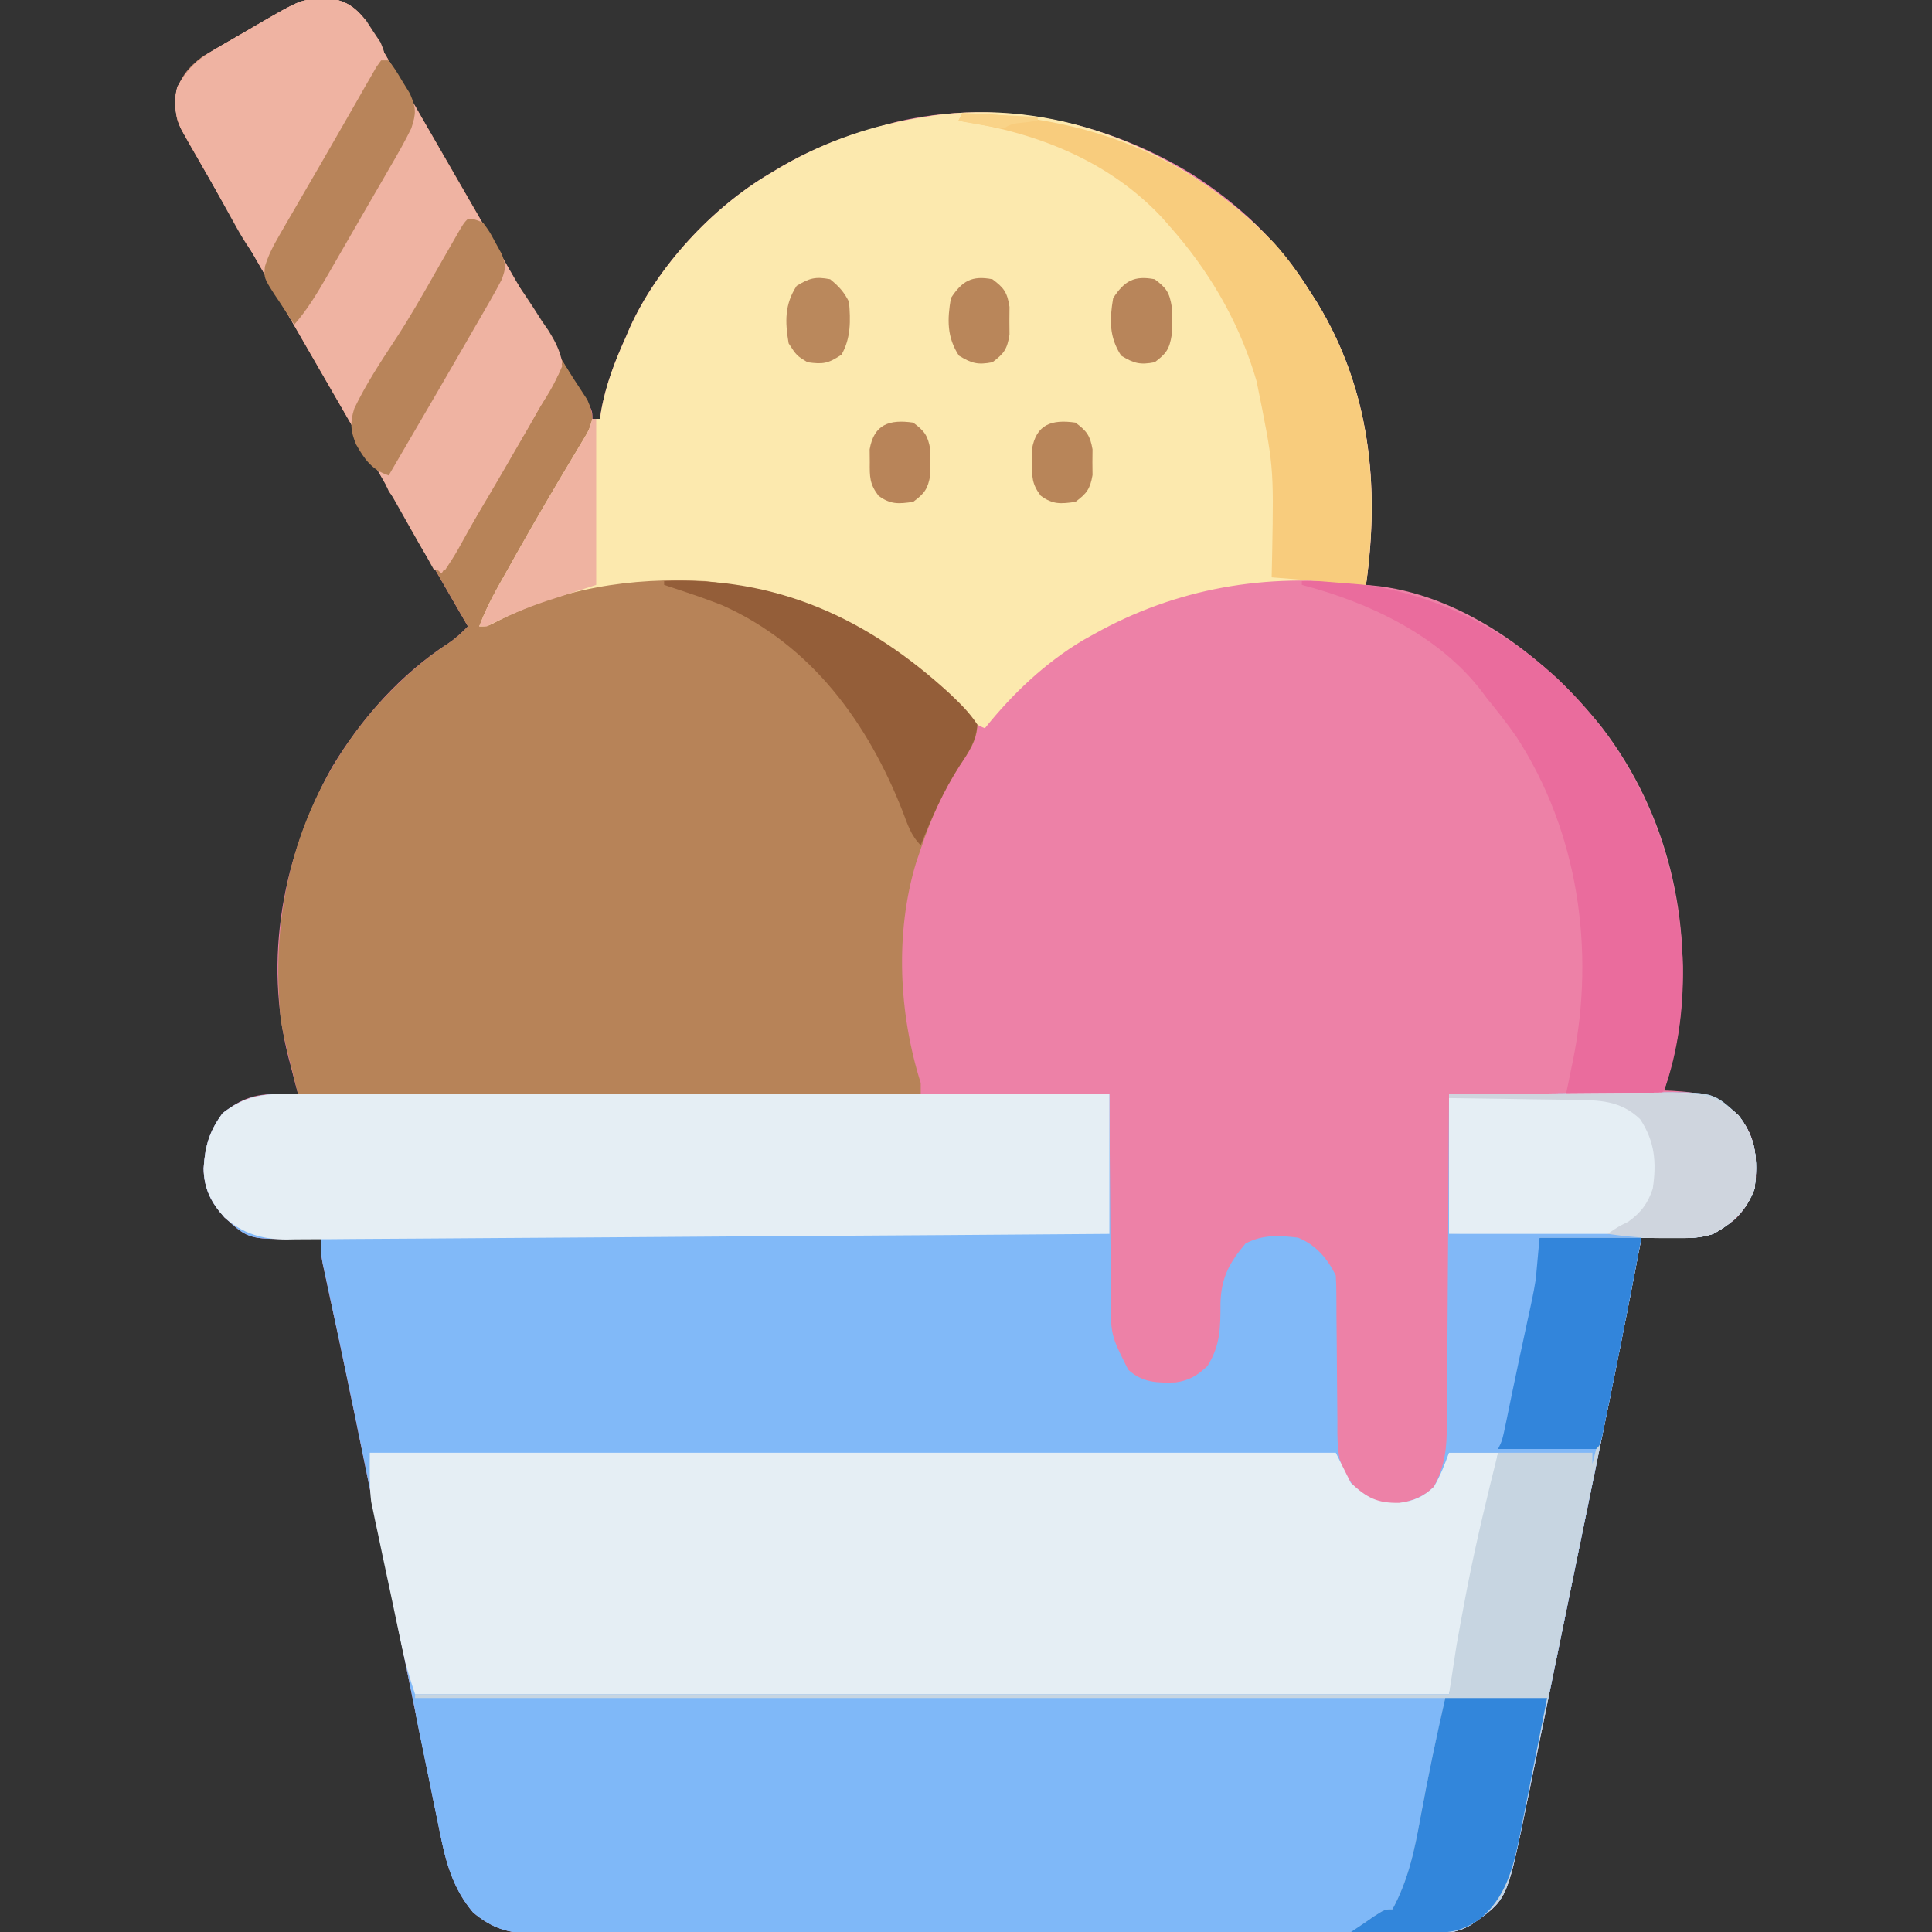 <?xml version="1.0" encoding="UTF-8"?>
<svg version="1.1" xmlns="http://www.w3.org/2000/svg" width="512" height="512">
<rect width="100%" height="100%" fill="#333333" stroke="none"/>
<path d="M0 0 C0.75 -0.026 1.5 -0.052 2.273 -0.078 C6.351 0.491 8.845 2.237 11.336 5.473 C12.16 6.878 12.16 6.878 13 8.312 C13.488 9.136 13.488 9.136 13.986 9.976 C15.214 12.059 16.419 14.154 17.625 16.25 C18.733 18.159 19.841 20.068 20.949 21.977 C23.855 26.992 26.747 32.015 29.633 37.042 C33.121 43.116 36.623 49.183 40.125 55.25 C43.95 61.876 47.772 68.504 51.586 75.137 C52.89 77.404 54.195 79.671 55.5 81.938 C56.123 83.021 56.747 84.104 57.389 85.221 C61.235 91.889 65.13 98.524 69.189 105.065 C71.625 109.039 71.625 109.039 71.625 111.25 C72.285 111.25 72.945 111.25 73.625 111.25 C73.755 110.376 73.755 110.376 73.887 109.484 C75.128 102.243 77.597 95.921 80.625 89.25 C80.91 88.575 81.195 87.899 81.488 87.203 C88.849 70.877 103.298 55.316 118.625 46.25 C119.743 45.585 120.86 44.92 122.012 44.234 C130.856 39.163 139.788 35.855 149.625 33.25 C150.482 33.015 151.339 32.781 152.223 32.539 C178.954 26.212 207.376 32.196 230.489 46.395 C243.005 54.417 253.786 64.551 261.625 77.25 C262.281 78.274 262.937 79.297 263.613 80.352 C277.671 103.384 280.345 128.967 276.625 155.25 C278.373 155.42 278.373 155.42 280.156 155.594 C303.512 158.549 325.03 175.228 339.234 193.125 C356.589 215.81 363.236 244.145 359.603 272.361 C358.759 278.131 357.421 283.706 355.625 289.25 C356.338 289.276 357.051 289.302 357.785 289.328 C364.908 289.75 369.892 290.536 375.125 295.742 C379.721 300.991 380.034 305.43 379.969 312.168 C379.452 316.802 377.767 319.855 374.625 323.25 C368.879 327.732 364.526 328.392 357.438 328.312 C354.833 328.291 352.229 328.27 349.625 328.25 C349.449 329.181 349.449 329.181 349.269 330.13 C345.856 348.125 342.251 366.079 338.563 384.019 C338.11 386.221 337.658 388.423 337.206 390.624 C335.623 398.339 334.037 406.053 332.45 413.768 C330.98 420.912 329.514 428.057 328.051 435.203 C326.783 441.395 325.511 447.587 324.237 453.778 C323.481 457.452 322.726 461.126 321.975 464.801 C321.14 468.883 320.299 472.963 319.457 477.043 C319.213 478.238 318.97 479.433 318.72 480.664 C313.933 503.735 313.933 503.735 304.625 510.25 C301.691 511.956 299.599 512.501 296.214 512.504 C295.332 512.51 294.45 512.516 293.541 512.522 C292.576 512.518 291.611 512.515 290.617 512.511 C289.589 512.515 288.561 512.518 287.502 512.522 C284.045 512.533 280.589 512.529 277.133 512.525 C274.66 512.529 272.186 512.534 269.713 512.54 C263.685 512.552 257.657 512.555 251.628 512.552 C246.729 512.551 241.829 512.552 236.929 512.557 C236.232 512.557 235.535 512.558 234.817 512.558 C233.401 512.56 231.984 512.561 230.568 512.562 C217.284 512.573 203.999 512.571 190.715 512.565 C178.562 512.559 166.409 512.571 154.256 512.59 C141.779 512.609 129.301 512.617 116.823 512.614 C109.818 512.612 102.812 512.614 95.806 512.628 C89.219 512.641 82.631 512.639 76.044 512.626 C73.624 512.624 71.205 512.626 68.785 512.635 C65.485 512.645 62.186 512.637 58.887 512.624 C57.926 512.632 56.966 512.639 55.976 512.647 C49.367 512.593 45.186 511.384 40 507.062 C34.272 500.28 32.599 492.886 30.911 484.378 C30.67 483.209 30.428 482.04 30.18 480.836 C29.523 477.641 28.876 474.445 28.233 471.247 C27.548 467.855 26.85 464.465 26.154 461.075 C24.83 454.62 23.518 448.162 22.209 441.704 C20.607 433.797 18.991 425.893 17.375 417.988 C16.8 415.178 16.226 412.367 15.651 409.556 C15.51 408.867 15.369 408.177 15.224 407.467 C14.241 402.654 13.26 397.84 12.281 393.027 C9.895 381.297 7.499 369.57 5.014 357.86 C4.819 356.944 4.625 356.029 4.425 355.085 C3.555 350.992 2.679 346.899 1.795 342.809 C1.5 341.43 1.204 340.051 0.909 338.672 C0.658 337.514 0.408 336.356 0.149 335.163 C-0.375 332.25 -0.375 332.25 -0.375 328.25 C-1.437 328.296 -2.499 328.343 -3.594 328.391 C-19.344 328.878 -19.344 328.878 -25.887 322.859 C-29.456 318.973 -31.336 315.183 -31.406 309.895 C-31.049 303.995 -29.898 300.011 -26.375 295.25 C-21.425 291.411 -17.883 290.115 -11.688 290.188 C-10.694 290.197 -9.7 290.206 -8.676 290.215 C-7.537 290.232 -7.537 290.232 -6.375 290.25 C-6.652 289.199 -6.929 288.149 -7.215 287.066 C-7.581 285.649 -7.947 284.231 -8.312 282.812 C-8.495 282.125 -8.677 281.437 -8.865 280.729 C-15.624 254.309 -10.464 226.976 2.691 203.438 C10.555 190.474 20.78 178.904 33.566 170.652 C35.509 169.329 36.995 167.929 38.625 166.25 C38.249 165.599 37.873 164.947 37.486 164.276 C21.616 136.767 5.745 109.259 -10.125 81.75 C-10.745 80.676 -11.365 79.601 -12.003 78.495 C-13.243 76.346 -14.482 74.197 -15.721 72.048 C-18.652 66.968 -21.584 61.888 -24.521 56.811 C-25.909 54.411 -27.297 52.01 -28.685 49.609 C-29.665 47.914 -30.647 46.219 -31.629 44.523 C-32.518 42.984 -32.518 42.984 -33.426 41.414 C-33.948 40.511 -34.471 39.608 -35.009 38.678 C-38.675 32.162 -38.675 32.162 -38.75 27.875 C-38.778 27.145 -38.807 26.416 -38.836 25.664 C-37.943 20.989 -35.373 17.998 -31.633 15.195 C-30.599 14.595 -29.565 13.994 -28.5 13.375 C-27.941 13.046 -27.383 12.717 -26.807 12.379 C-25.004 11.322 -23.19 10.286 -21.375 9.25 C-20.088 8.5 -18.802 7.748 -17.516 6.996 C-5.675 0.116 -5.675 0.116 0 0 Z " fill="#ED81A7" transform="translate(85.375,-0.25)"/>
<path d="M0 0 C0.925 -0.001 1.851 -0.002 2.804 -0.003 C5.918 -0.004 9.032 0.001 12.146 0.007 C14.373 0.007 16.6 0.007 18.827 0.006 C24.885 0.006 30.942 0.012 37 0.019 C43.326 0.025 49.652 0.026 55.978 0.027 C66.6 0.03 77.222 0.036 87.843 0.045 C98.784 0.054 109.725 0.061 120.667 0.065 C121.341 0.066 122.015 0.066 122.71 0.066 C126.092 0.067 129.475 0.069 132.858 0.07 C160.925 0.08 188.992 0.098 217.059 0.12 C217.065 1.337 217.065 1.337 217.07 2.579 C217.108 10.244 217.165 17.909 217.243 25.574 C217.283 29.514 217.315 33.454 217.33 37.394 C217.346 41.2 217.38 45.006 217.428 48.812 C217.442 50.26 217.45 51.709 217.451 53.157 C217.355 63.825 217.355 63.825 222.059 73.12 C225.828 76.556 229.719 76.636 234.622 76.468 C238.308 75.942 240.349 74.632 243.059 72.12 C246.523 66.56 246.493 61.808 246.499 55.485 C246.672 48.832 248.785 44.808 253.122 39.683 C257.667 37.265 262.021 37.497 267.059 38.12 C271.794 40.034 274.786 43.574 277.059 48.12 C277.158 49.692 277.195 51.267 277.201 52.842 C277.208 53.823 277.215 54.805 277.223 55.816 C277.227 56.881 277.231 57.945 277.235 59.042 C277.258 61.287 277.283 63.532 277.307 65.777 C277.343 69.323 277.372 72.869 277.385 76.415 C277.401 79.833 277.441 83.25 277.485 86.667 C277.482 88.252 277.482 88.252 277.479 89.868 C277.58 95.936 278.007 99.505 282.059 104.12 C285.891 107.43 288.884 108.805 294.036 108.499 C297.538 107.843 300.536 106.67 303.059 104.12 C306.045 98.43 306.502 93.785 306.492 87.421 C306.502 86.474 306.512 85.527 306.523 84.551 C306.553 81.44 306.562 78.329 306.571 75.218 C306.588 73.053 306.606 70.888 306.626 68.724 C306.673 63.04 306.703 57.357 306.729 51.674 C306.759 45.869 306.805 40.064 306.85 34.259 C306.936 22.879 307.004 11.5 307.059 0.12 C315.805 0.027 324.549 -0.044 333.295 -0.087 C337.356 -0.108 341.417 -0.136 345.479 -0.182 C349.401 -0.225 353.324 -0.249 357.247 -0.259 C358.74 -0.267 360.233 -0.281 361.726 -0.303 C370.557 -0.426 377.011 -0.51 383.802 5.718 C388.579 11.896 388.911 17.487 388.059 25.12 C385.929 30.822 382.399 34.218 377.059 37.12 C373.294 38.375 369.787 38.227 365.872 38.183 C363.268 38.161 360.664 38.141 358.059 38.12 C357.942 38.741 357.825 39.361 357.704 40 C354.29 57.996 350.685 75.949 346.997 93.89 C346.545 96.091 346.093 98.293 345.641 100.494 C344.057 108.209 342.471 115.924 340.884 123.638 C339.414 130.782 337.949 137.927 336.486 145.073 C335.217 151.266 333.946 157.457 332.671 163.648 C331.915 167.322 331.16 170.996 330.409 174.671 C329.575 178.753 328.733 182.833 327.891 186.913 C327.648 188.108 327.405 189.303 327.154 190.534 C322.367 213.605 322.367 213.605 313.059 220.12 C310.126 221.826 308.034 222.371 304.648 222.375 C303.766 222.381 302.884 222.386 301.975 222.392 C300.528 222.387 300.528 222.387 299.052 222.381 C298.024 222.385 296.995 222.389 295.936 222.393 C292.48 222.403 289.024 222.399 285.568 222.395 C283.094 222.399 280.621 222.404 278.147 222.41 C272.119 222.422 266.091 222.425 260.063 222.423 C255.163 222.421 250.263 222.423 245.364 222.427 C244.318 222.428 244.318 222.428 243.251 222.429 C241.835 222.43 240.419 222.431 239.003 222.432 C225.718 222.443 212.434 222.441 199.149 222.435 C186.996 222.43 174.844 222.441 162.691 222.46 C150.213 222.479 137.735 222.488 125.258 222.484 C118.252 222.482 111.246 222.484 104.241 222.499 C97.653 222.512 91.066 222.509 84.478 222.496 C82.058 222.494 79.639 222.497 77.219 222.505 C73.92 222.515 70.621 222.507 67.321 222.494 C66.361 222.502 65.4 222.509 64.411 222.517 C57.802 222.463 53.62 221.254 48.434 216.933 C42.707 210.15 41.033 202.756 39.346 194.249 C39.104 193.08 38.863 191.911 38.614 190.706 C37.957 187.511 37.31 184.315 36.667 181.117 C35.983 177.725 35.285 174.335 34.588 170.945 C33.265 164.49 31.952 158.033 30.644 151.574 C29.041 143.667 27.426 135.763 25.809 127.859 C25.235 125.048 24.66 122.237 24.086 119.426 C23.945 118.737 23.804 118.048 23.659 117.337 C22.675 112.524 21.695 107.711 20.716 102.897 C18.329 91.167 15.934 79.44 13.448 67.731 C13.157 66.357 13.157 66.357 12.859 64.955 C11.989 60.862 11.114 56.77 10.229 52.68 C9.934 51.301 9.639 49.922 9.344 48.543 C9.093 47.384 8.842 46.226 8.584 45.033 C8.059 42.12 8.059 42.12 8.059 38.12 C6.997 38.167 5.935 38.213 4.841 38.261 C-10.909 38.749 -10.909 38.749 -17.452 32.73 C-21.022 28.843 -22.902 25.053 -22.972 19.765 C-22.615 13.865 -21.464 9.881 -17.941 5.12 C-11.95 0.474 -7.369 -0.025 0 0 Z " fill="#81B9F8" transform="translate(76.941,289.88)"/>
<path d="M0 0 C0.75 -0.026 1.5 -0.052 2.273 -0.078 C6.351 0.491 8.845 2.237 11.336 5.473 C12.16 6.878 12.16 6.878 13 8.312 C13.488 9.136 13.488 9.136 13.986 9.976 C15.214 12.059 16.419 14.154 17.625 16.25 C18.733 18.159 19.841 20.068 20.949 21.977 C23.855 26.992 26.747 32.015 29.633 37.042 C33.121 43.116 36.623 49.183 40.125 55.25 C43.95 61.876 47.772 68.504 51.586 75.137 C52.237 76.267 52.888 77.398 53.559 78.563 C54.837 80.785 56.113 83.008 57.387 85.232 C60.048 89.863 62.725 94.467 65.602 98.969 C66.035 99.654 66.468 100.339 66.915 101.044 C68.02 102.773 69.149 104.487 70.281 106.199 C72.071 110.263 71.871 111.973 70.625 116.25 C68.796 119.987 66.666 123.513 64.5 127.062 C63.233 129.183 61.968 131.304 60.703 133.426 C60.04 134.531 59.377 135.637 58.693 136.776 C55.485 142.145 52.375 147.572 49.259 152.995 C48.257 154.738 47.254 156.48 46.25 158.222 C44.707 160.898 43.166 163.574 41.625 166.25 C42.557 165.791 43.489 165.332 44.449 164.859 C70.204 152.375 97.192 149.589 124.688 157.938 C142.497 164.372 163.158 175.919 173.625 192.25 C173.59 196.628 171.314 199.567 168.938 203.125 C164.475 210.113 161.253 217.397 158.625 225.25 C158.21 226.475 157.795 227.699 157.367 228.961 C151.757 247.591 152.824 268.862 158.625 287.25 C158.625 288.24 158.625 289.23 158.625 290.25 C104.175 290.25 49.725 290.25 -6.375 290.25 C-11.051 271.545 -11.051 271.545 -11.375 265.25 C-11.418 264.508 -11.462 263.766 -11.506 263.001 C-12.797 234.795 -3.985 207.906 15.037 186.674 C20.704 180.558 26.533 175.191 33.566 170.652 C35.509 169.329 36.995 167.929 38.625 166.25 C38.249 165.599 37.873 164.947 37.486 164.276 C21.616 136.767 5.745 109.259 -10.125 81.75 C-10.745 80.676 -11.365 79.601 -12.003 78.495 C-13.243 76.346 -14.482 74.197 -15.721 72.048 C-18.652 66.968 -21.584 61.888 -24.521 56.811 C-25.909 54.411 -27.297 52.01 -28.685 49.609 C-29.665 47.914 -30.647 46.219 -31.629 44.523 C-32.518 42.984 -32.518 42.984 -33.426 41.414 C-33.948 40.511 -34.471 39.608 -35.009 38.678 C-38.675 32.162 -38.675 32.162 -38.75 27.875 C-38.778 27.145 -38.807 26.416 -38.836 25.664 C-37.943 20.989 -35.373 17.998 -31.633 15.195 C-30.599 14.595 -29.565 13.994 -28.5 13.375 C-27.941 13.046 -27.383 12.717 -26.807 12.379 C-25.004 11.322 -23.19 10.286 -21.375 9.25 C-20.088 8.5 -18.802 7.748 -17.516 6.996 C-5.675 0.116 -5.675 0.116 0 0 Z " fill="#B78358" transform="translate(85.375,-0.25)"/>
<path d="M0 0 C11.076 -0.083 22.151 -0.165 33.562 -0.25 C37.049 -0.286 40.535 -0.323 44.127 -0.36 C48.412 -0.378 48.412 -0.378 50.423 -0.382 C51.816 -0.388 53.209 -0.402 54.602 -0.422 C69.945 -0.636 69.945 -0.636 76.742 5.598 C81.52 11.776 81.851 17.367 81 25 C78.87 30.702 75.34 34.098 70 37 C66.235 38.255 62.728 38.107 58.812 38.062 C56.208 38.041 53.604 38.02 51 38 C50.883 38.62 50.765 39.241 50.644 39.88 C47.231 57.875 43.626 75.829 39.938 93.769 C39.485 95.971 39.033 98.173 38.581 100.374 C36.998 108.089 35.412 115.803 33.825 123.518 C32.355 130.662 30.889 137.807 29.426 144.953 C28.158 151.145 26.886 157.337 25.612 163.528 C24.856 167.202 24.101 170.876 23.35 174.551 C22.515 178.633 21.674 182.713 20.832 186.793 C20.588 187.988 20.345 189.183 20.095 190.414 C15.308 213.485 15.308 213.485 6 220 C3.066 221.706 0.974 222.251 -2.411 222.254 C-3.293 222.26 -4.175 222.266 -5.084 222.272 C-6.531 222.266 -6.531 222.266 -8.008 222.261 C-9.036 222.265 -10.064 222.268 -11.123 222.272 C-14.58 222.283 -18.036 222.279 -21.492 222.275 C-23.965 222.279 -26.439 222.284 -28.912 222.29 C-34.94 222.302 -40.968 222.305 -46.997 222.302 C-51.896 222.301 -56.796 222.302 -61.696 222.307 C-62.741 222.307 -62.741 222.307 -63.808 222.308 C-65.224 222.31 -66.641 222.311 -68.057 222.312 C-81.341 222.323 -94.626 222.321 -107.91 222.315 C-120.063 222.309 -132.216 222.321 -144.369 222.34 C-156.846 222.359 -169.324 222.367 -181.802 222.364 C-188.807 222.362 -195.813 222.364 -202.819 222.378 C-209.406 222.391 -215.994 222.389 -222.581 222.376 C-225.001 222.374 -227.42 222.376 -229.84 222.385 C-233.14 222.395 -236.439 222.387 -239.738 222.374 C-240.699 222.382 -241.659 222.389 -242.649 222.397 C-249.258 222.343 -253.439 221.134 -258.625 216.812 C-263.863 210.61 -265.8 203.798 -267.359 195.953 C-267.553 195.02 -267.748 194.086 -267.948 193.124 C-268.353 191.165 -268.752 189.205 -269.147 187.245 C-269.751 184.243 -270.372 181.244 -270.996 178.246 C-271.389 176.336 -271.781 174.426 -272.172 172.516 C-272.356 171.621 -272.541 170.726 -272.73 169.804 C-272.981 168.552 -272.981 168.552 -273.237 167.274 C-273.385 166.544 -273.533 165.813 -273.685 165.06 C-274 163 -274 163 -274 159 C-183.58 159 -93.16 159 0 159 C0.66 154.71 1.32 150.42 2 146 C2.726 141.91 3.467 137.829 4.25 133.75 C4.46 132.652 4.671 131.554 4.887 130.422 C7.215 118.524 10.065 106.761 13 95 C8.71 95 4.42 95 0 95 C0 63.65 0 32.3 0 0 Z " fill="#7FB8F8" transform="translate(384,290)"/>
<path d="M0 0 C5.621 5.418 10.262 11.017 14.406 17.625 C15.065 18.651 15.724 19.677 16.402 20.734 C30.445 43.776 33.126 69.339 29.406 95.625 C28.851 95.555 28.295 95.485 27.723 95.413 C2.941 92.449 -20.781 96.438 -42.594 108.625 C-43.594 109.182 -44.594 109.739 -45.625 110.312 C-55.669 116.316 -64.302 124.511 -71.594 133.625 C-75.434 132.092 -77.394 129.756 -80.031 126.625 C-96.63 107.789 -120.936 97.532 -145.594 94.625 C-165.316 93.552 -184.402 96.475 -201.952 105.86 C-203.594 106.625 -203.594 106.625 -205.594 106.625 C-204.241 103.056 -202.657 99.771 -200.793 96.441 C-200.234 95.441 -199.675 94.441 -199.098 93.411 C-198.499 92.347 -197.899 91.283 -197.281 90.188 C-196.358 88.542 -196.358 88.542 -195.415 86.863 C-190.598 78.316 -185.649 69.852 -180.594 61.444 C-179.826 60.161 -179.826 60.161 -179.043 58.852 C-178.593 58.105 -178.142 57.358 -177.678 56.588 C-176.457 54.518 -176.457 54.518 -175.594 51.625 C-174.934 51.625 -174.274 51.625 -173.594 51.625 C-173.507 51.042 -173.421 50.46 -173.332 49.859 C-172.091 42.618 -169.622 36.296 -166.594 29.625 C-166.166 28.612 -166.166 28.612 -165.73 27.578 C-158.37 11.252 -143.921 -4.309 -128.594 -13.375 C-127.476 -14.04 -126.359 -14.705 -125.207 -15.391 C-113.506 -22.1 -100.954 -26.357 -87.594 -28.375 C-86.892 -28.497 -86.191 -28.62 -85.469 -28.746 C-54.033 -33.167 -22.978 -21.04 0 0 Z " fill="#FCE9AE" transform="translate(332.594,59.375)"/>
<path d="M0 0 C84.48 0 168.96 0 256 0 C257.98 3.96 257.98 3.96 260 8 C264.223 11.922 266.996 13.393 272.84 13.266 C276.56 12.808 279.293 11.611 282 9 C283.721 6.051 284.813 3.228 286 0 C290.29 0 294.58 0 299 0 C297.59 8.866 295.904 17.655 294.078 26.443 C293.63 28.601 293.186 30.759 292.742 32.918 C290.595 43.304 288.301 53.644 286 64 C195.58 64 105.16 64 12 64 C10.748 60.245 9.671 56.881 8.855 53.071 C8.655 52.143 8.455 51.215 8.249 50.258 C8.04 49.271 7.832 48.283 7.617 47.266 C7.398 46.232 7.179 45.199 6.953 44.135 C6.492 41.953 6.034 39.771 5.577 37.589 C4.88 34.273 4.169 30.961 3.457 27.648 C3.01 25.521 2.563 23.393 2.117 21.266 C1.905 20.286 1.692 19.307 1.473 18.297 C1.28 17.357 1.086 16.416 0.886 15.446 C0.715 14.634 0.543 13.821 0.366 12.984 C-0.161 8.687 0 4.33 0 0 Z " fill="#E5EEF4" transform="translate(98,385)"/>
<path d="M0 0 C11.076 -0.083 22.151 -0.165 33.562 -0.25 C37.049 -0.286 40.535 -0.323 44.127 -0.36 C48.412 -0.378 48.412 -0.378 50.423 -0.382 C51.816 -0.388 53.209 -0.402 54.602 -0.422 C69.945 -0.636 69.945 -0.636 76.742 5.598 C81.52 11.776 81.851 17.367 81 25 C78.87 30.702 75.34 34.098 70 37 C66.235 38.255 62.728 38.107 58.812 38.062 C56.208 38.041 53.604 38.02 51 38 C50.883 38.62 50.765 39.241 50.644 39.88 C47.231 57.875 43.626 75.829 39.938 93.769 C39.485 95.971 39.033 98.173 38.581 100.374 C36.998 108.089 35.412 115.803 33.825 123.518 C32.355 130.662 30.889 137.807 29.426 144.953 C28.158 151.145 26.886 157.337 25.612 163.528 C24.856 167.202 24.101 170.876 23.35 174.551 C22.515 178.633 21.674 182.713 20.832 186.793 C20.588 187.988 20.345 189.183 20.095 190.414 C15.308 213.485 15.308 213.485 6 220 C2.471 222.214 -0.39 222.233 -4.516 222.195 C-6.391 222.186 -6.391 222.186 -8.305 222.176 C-9.607 222.159 -10.909 222.142 -12.25 222.125 C-13.567 222.116 -14.885 222.107 -16.242 222.098 C-19.495 222.074 -22.747 222.041 -26 222 C-25.01 221.34 -24.02 220.68 -23 220 C-21.989 219.299 -20.979 218.597 -19.938 217.875 C-17 216 -17 216 -15 216 C-10.789 208.226 -9.104 200.245 -7.562 191.625 C-5.633 181.01 -3.344 170.549 -1 160 C-91.09 160 -181.18 160 -274 160 C-274 159.67 -274 159.34 -274 159 C-183.58 159 -93.16 159 0 159 C0.66 154.71 1.32 150.42 2 146 C2.726 141.91 3.467 137.829 4.25 133.75 C4.46 132.652 4.671 131.554 4.887 130.422 C7.215 118.524 10.065 106.761 13 95 C8.71 95 4.42 95 0 95 C0 63.65 0 32.3 0 0 Z " fill="#C7D5E1" transform="translate(384,290)"/>
<path d="M0 0 C0.925 -0.001 1.851 -0.002 2.804 -0.003 C5.918 -0.004 9.032 0.001 12.146 0.007 C14.373 0.007 16.6 0.007 18.827 0.006 C24.885 0.006 30.942 0.012 37 0.019 C43.326 0.025 49.652 0.026 55.978 0.027 C66.6 0.03 77.222 0.036 87.843 0.045 C98.784 0.054 109.725 0.061 120.667 0.065 C121.341 0.066 122.015 0.066 122.71 0.066 C126.092 0.067 129.475 0.069 132.858 0.07 C160.925 0.08 188.992 0.098 217.059 0.12 C217.059 12.33 217.059 24.54 217.059 37.12 C188.532 37.338 160.005 37.537 131.477 37.707 C128.107 37.727 124.738 37.747 121.368 37.767 C120.698 37.771 120.027 37.775 119.336 37.779 C108.481 37.845 97.625 37.925 86.77 38.011 C75.629 38.098 64.487 38.17 53.345 38.228 C47.088 38.261 40.831 38.301 34.574 38.358 C28.684 38.412 22.795 38.446 16.905 38.466 C14.744 38.477 12.583 38.495 10.423 38.52 C7.469 38.553 4.517 38.561 1.563 38.563 C0.285 38.587 0.285 38.587 -1.019 38.61 C-7.37 38.575 -12.665 37.07 -17.469 32.744 C-21 28.814 -22.901 25.068 -22.972 19.765 C-22.615 13.865 -21.464 9.881 -17.941 5.12 C-11.95 0.474 -7.369 -0.025 0 0 Z " fill="#E5EEF4" transform="translate(76.941,289.88)"/>
<path d="M0 0 C0.75 -0.026 1.5 -0.052 2.273 -0.078 C6.351 0.491 8.845 2.237 11.336 5.473 C12.16 6.878 12.16 6.878 13 8.312 C13.488 9.136 13.488 9.136 13.986 9.976 C15.214 12.059 16.419 14.154 17.625 16.25 C18.733 18.159 19.841 20.068 20.949 21.977 C23.855 26.992 26.747 32.015 29.633 37.042 C32.505 42.043 35.386 47.039 38.269 52.034 C39.502 54.171 40.735 56.309 41.968 58.446 C44.904 63.54 47.844 68.631 50.797 73.715 C52.196 76.124 53.593 78.535 54.99 80.946 C55.98 82.653 56.973 84.359 57.967 86.064 C58.563 87.094 59.159 88.123 59.773 89.184 C60.301 90.092 60.829 91 61.373 91.935 C62.625 94.25 62.625 94.25 63.625 97.25 C62.612 99.616 62.612 99.616 61.012 102.414 C60.428 103.446 59.844 104.477 59.243 105.54 C58.606 106.641 57.969 107.741 57.312 108.875 C56.67 110.001 56.028 111.128 55.367 112.288 C53.465 115.616 51.548 118.934 49.625 122.25 C49.123 123.118 48.622 123.986 48.105 124.88 C42.767 134.099 37.255 143.207 31.625 152.25 C28.829 149.756 27.192 146.998 25.359 143.746 C24.724 142.626 24.089 141.507 23.435 140.353 C23.1 139.757 22.765 139.16 22.419 138.546 C20.995 136.012 19.56 133.484 18.126 130.955 C17.384 129.648 16.644 128.339 15.903 127.031 C12.325 120.709 8.699 114.414 5.062 108.125 C3.822 105.977 2.581 103.828 1.34 101.68 C0.727 100.62 0.115 99.56 -0.516 98.468 C-4.258 91.991 -7.994 85.512 -11.73 79.032 C-14.623 74.017 -17.517 69.002 -20.418 63.991 C-21.435 62.233 -22.452 60.475 -23.469 58.717 C-24.737 56.523 -26.007 54.331 -27.277 52.139 C-28.987 49.181 -30.684 46.217 -32.375 43.25 C-32.95 42.251 -33.525 41.252 -34.118 40.223 C-34.663 39.258 -35.208 38.292 -35.77 37.297 C-36.257 36.441 -36.744 35.584 -37.245 34.702 C-38.982 30.932 -39.489 27.266 -38.375 23.25 C-35.757 18.522 -33.145 16.074 -28.5 13.375 C-27.941 13.046 -27.383 12.717 -26.807 12.379 C-25.004 11.322 -23.19 10.286 -21.375 9.25 C-20.088 8.5 -18.802 7.748 -17.516 6.996 C-5.675 0.116 -5.675 0.116 0 0 Z " fill="#EFB3A2" transform="translate(85.375,-0.25)"/>
<path d="M0 0 C25.644 -0.744 48.842 8.531 67.742 25.824 C89.301 46.395 100.103 72.596 101.004 102.211 C101.131 113.227 99.729 124.6 96 135 C95 136 95 136 92.592 136.114 C91.549 136.108 90.507 136.103 89.434 136.098 C88.309 136.094 87.184 136.091 86.025 136.088 C84.841 136.08 83.657 136.071 82.438 136.062 C81.25 136.058 80.062 136.053 78.838 136.049 C75.892 136.037 72.946 136.021 70 136 C70.205 135.01 70.41 134.02 70.621 133 C70.893 131.667 71.166 130.333 71.438 129 C71.572 128.352 71.707 127.703 71.846 127.035 C77.77 97.849 73.253 66.433 56.856 41.243 C54.396 37.699 51.727 34.341 49 31 C48.535 30.371 48.069 29.742 47.59 29.094 C36.173 14.29 17.65 5.594 0 1 C0 0.67 0 0.34 0 0 Z " fill="#EA6C9D" transform="translate(345,154)"/>
<path d="M0 0 C16.69 -0.16 16.69 -0.16 23.83 -0.195 C28.693 -0.219 33.556 -0.247 38.419 -0.302 C42.342 -0.345 46.264 -0.369 50.187 -0.38 C51.681 -0.387 53.174 -0.401 54.667 -0.423 C63.498 -0.546 69.951 -0.63 76.742 5.598 C81.52 11.776 81.851 17.367 81 25 C78.87 30.702 75.34 34.098 70 37 C66.451 38.183 63.691 38.114 59.941 38.094 C59.206 38.09 58.471 38.087 57.714 38.083 C46.454 38.005 35.195 37.74 23.938 37.5 C21.606 37.452 19.275 37.403 16.943 37.355 C11.296 37.239 5.648 37.119 0 37 C0 24.79 0 12.58 0 0 Z " fill="#E5EEF4" transform="translate(384,290)"/>
<path d="M0 0 C32.597 0.674 59.474 10.612 82.691 34.445 C86.246 38.378 89.187 42.514 92 47 C92.659 48.026 93.317 49.052 93.996 50.109 C108.112 73.272 110.534 98.602 107 125 C98.75 124.34 90.5 123.68 82 123 C82.046 120.838 82.093 118.676 82.141 116.449 C82.557 93.446 82.557 93.446 78 71 C77.791 70.312 77.582 69.625 77.367 68.917 C72.822 54.384 65.101 41.379 55 30 C54.337 29.243 53.675 28.487 52.992 27.707 C38.743 12.433 19.281 4.962 -1 2 C-0.67 1.34 -0.34 0.68 0 0 Z " fill="#F8CC7D" transform="translate(255,30)"/>
<path d="M0 0 C0.75 -0.026 1.5 -0.052 2.273 -0.078 C6.565 0.521 8.992 2.486 11.715 5.773 C12.629 7.185 12.629 7.185 13.562 8.625 C14.19 9.561 14.818 10.497 15.465 11.461 C16.625 14.25 16.625 14.25 16.082 16.613 C15.361 17.918 15.361 17.918 14.625 19.25 C14.332 19.808 14.038 20.366 13.736 20.941 C12.646 22.999 11.515 25.031 10.375 27.062 C9.946 27.831 9.517 28.599 9.075 29.391 C1.167 43.481 -7.032 57.413 -15.375 71.25 C-18.207 67.862 -20.514 64.471 -22.652 60.609 C-23.249 59.538 -23.845 58.467 -24.459 57.363 C-25.071 56.253 -25.682 55.144 -26.312 54 C-26.92 52.906 -27.528 51.811 -28.154 50.684 C-29.346 48.537 -30.533 46.389 -31.717 44.238 C-32.763 42.352 -33.826 40.476 -34.91 38.612 C-35.363 37.831 -35.815 37.051 -36.281 36.246 C-36.675 35.58 -37.069 34.914 -37.475 34.228 C-39.083 30.694 -39.323 26.996 -38.375 23.25 C-35.767 18.517 -33.143 16.073 -28.5 13.375 C-27.941 13.046 -27.383 12.717 -26.807 12.379 C-25.004 11.322 -23.19 10.286 -21.375 9.25 C-20.088 8.5 -18.802 7.748 -17.516 6.996 C-5.675 0.116 -5.675 0.116 0 0 Z " fill="#EFB3A2" transform="translate(85.375,-0.25)"/>
<path d="M0 0 C3.438 4.519 6.542 9.194 9.562 14 C10.172 14.883 10.781 15.766 11.408 16.676 C13.146 19.505 14.306 21.747 15 25 C13.828 29.527 11.523 33.098 9 37 C7.906 38.914 6.819 40.832 5.738 42.754 C4.6 44.693 3.458 46.629 2.312 48.562 C1.083 50.647 -0.147 52.731 -1.375 54.816 C-1.982 55.847 -2.589 56.877 -3.215 57.938 C-4.923 60.869 -6.594 63.817 -8.25 66.777 C-8.748 67.662 -9.246 68.546 -9.759 69.457 C-10.694 71.121 -11.62 72.789 -12.536 74.463 C-13.607 76.358 -14.793 78.188 -16 80 C-16.99 80 -17.98 80 -19 80 C-19.287 79.481 -19.574 78.962 -19.87 78.427 C-21.183 76.055 -22.498 73.684 -23.812 71.312 C-24.49 70.088 -24.49 70.088 -25.182 68.838 C-25.623 68.042 -26.065 67.246 -26.52 66.426 C-26.944 65.652 -27.369 64.878 -27.807 64.081 C-29.051 61.837 -29.051 61.837 -30.949 59.23 C-32 57 -32 57 -31.239 54.68 C-30.004 52.01 -28.673 49.453 -27.234 46.887 C-26.68 45.897 -26.126 44.907 -25.556 43.887 C-24.96 42.831 -24.364 41.775 -23.75 40.688 C-23.136 39.596 -22.522 38.504 -21.89 37.378 C-5.245 7.868 -5.245 7.868 0 0 Z " fill="#EFB3A2" transform="translate(134,71)"/>
<path d="M0 0 C8.91 0 17.82 0 27 0 C25.8 6.085 24.595 12.169 23.375 18.25 C22.962 20.315 22.553 22.38 22.147 24.447 C21.56 27.433 20.961 30.416 20.359 33.398 C20.183 34.309 20.007 35.22 19.825 36.159 C18.031 44.938 16.077 53.14 8.781 58.844 C4.511 61.616 1.651 62.242 -3.516 62.195 C-5.391 62.186 -5.391 62.186 -7.305 62.176 C-8.607 62.159 -9.909 62.142 -11.25 62.125 C-12.567 62.116 -13.885 62.107 -15.242 62.098 C-18.495 62.074 -21.747 62.041 -25 62 C-24.01 61.34 -23.02 60.68 -22 60 C-20.989 59.299 -19.979 58.597 -18.938 57.875 C-16 56 -16 56 -14 56 C-9.788 48.225 -8.108 40.245 -6.562 31.625 C-4.598 21.021 -2.405 10.512 0 0 Z " fill="#3286DB" transform="translate(383,450)"/>
<path d="M0 0 C8.91 0 17.82 0 27 0 C24.333 14.039 21.618 28.064 18.75 42.062 C18.492 43.334 18.234 44.606 17.968 45.917 C17.726 47.09 17.484 48.264 17.234 49.473 C16.913 51.039 16.913 51.039 16.585 52.637 C16 55 16 55 15 56 C13.073 56.087 11.143 56.107 9.215 56.098 C7.46 56.093 7.46 56.093 5.67 56.088 C3.822 56.075 3.822 56.075 1.938 56.062 C0.084 56.056 0.084 56.056 -1.807 56.049 C-4.871 56.037 -7.936 56.021 -11 56 C-7.442 37.311 -3.753 18.651 0 0 Z " fill="#3285DB" transform="translate(408,328)"/>
<path d="M0 0 C29.74 -1.239 53.94 9.819 75.754 29.863 C78.514 32.489 80.899 34.812 83 38 C82.7 42.415 80.716 45.307 78.312 48.938 C73.993 55.639 70.931 62.594 68 70 C65.41 67.41 64.52 64.484 63.25 61.125 C54.018 37.568 39.036 16.954 15.434 6.406 C12.31 5.184 9.184 4.054 6 3 C4.886 2.627 3.772 2.255 2.625 1.871 C1.759 1.584 0.892 1.296 0 1 C0 0.67 0 0.34 0 0 Z " fill="#945E39" transform="translate(176,154)"/>
<path d="M0 0 C16.5 0 33 0 50 0 C50 0.33 50 0.66 50 1 C41.42 1 32.84 1 24 1 C23.67 4.63 23.34 8.26 23 12 C22.694 13.893 22.354 15.782 21.949 17.656 C21.646 19.083 21.646 19.083 21.337 20.539 C21.015 22.004 21.015 22.004 20.688 23.5 C20.238 25.596 19.789 27.693 19.34 29.789 C19.115 30.826 18.891 31.863 18.66 32.931 C18.031 35.855 17.42 38.782 16.816 41.711 C16.636 42.586 16.455 43.46 16.269 44.361 C15.93 46.003 15.593 47.645 15.257 49.287 C14.112 54.775 14.112 54.775 13 57 C21.58 57 30.16 57 39 57 C38.67 58.32 38.34 59.64 38 61 C38 60.01 38 59.02 38 58 C25.46 58 12.92 58 0 58 C0 38.86 0 19.72 0 0 Z " fill="#81B8F7" transform="translate(384,327)"/>
<path d="M0 0 C8.745 -0.093 17.49 -0.164 26.236 -0.207 C30.297 -0.228 34.358 -0.256 38.419 -0.302 C42.342 -0.345 46.264 -0.369 50.187 -0.38 C51.681 -0.387 53.174 -0.401 54.667 -0.423 C63.498 -0.546 69.951 -0.63 76.742 5.598 C81.52 11.776 81.851 17.367 81 25 C78.87 30.702 75.34 34.098 70 37 C66.24 38.253 62.728 38.145 58.812 38.125 C57.717 38.131 57.717 38.131 56.6 38.137 C51.651 38.128 46.899 37.699 42 37 C45 35 45 35 47.438 33.812 C50.85 31.399 52.703 28.919 54 25 C55.029 18.063 54.563 12.523 50.68 6.621 C45.481 1.604 39.803 1.536 33.008 1.488 C32.062 1.47 31.116 1.452 30.141 1.434 C27.136 1.38 24.131 1.346 21.125 1.312 C19.081 1.279 17.036 1.245 14.992 1.209 C9.995 1.124 4.998 1.057 0 1 C0 0.67 0 0.34 0 0 Z " fill="#CFD5DE" transform="translate(384,290)"/>
<path d="M0 0 C0.66 0 1.32 0 2 0 C3.762 2.414 3.762 2.414 5.688 5.625 C6.331 6.669 6.974 7.713 7.637 8.789 C9.302 12.711 9.321 13.96 8 18 C6.271 21.558 4.308 24.961 2.312 28.375 C1.453 29.867 1.453 29.867 0.576 31.39 C-0.643 33.504 -1.867 35.616 -3.095 37.725 C-5.02 41.034 -6.929 44.352 -8.836 47.672 C-10.077 49.823 -11.32 51.974 -12.562 54.125 C-13.437 55.644 -13.437 55.644 -14.329 57.193 C-16.963 61.719 -19.53 66.047 -23 70 C-24.373 67.948 -25.723 65.886 -27.062 63.812 C-27.452 63.234 -27.842 62.656 -28.244 62.061 C-31.057 57.655 -31.057 57.655 -30.797 54.652 C-29.862 51.541 -28.524 49.043 -26.895 46.23 C-26.247 45.105 -25.599 43.979 -24.932 42.819 C-24.226 41.609 -23.519 40.398 -22.812 39.188 C-22.092 37.945 -21.373 36.701 -20.654 35.458 C-19.176 32.905 -17.693 30.354 -16.208 27.804 C-14.421 24.731 -12.651 21.648 -10.889 18.56 C-9.307 15.786 -7.715 13.019 -6.125 10.25 C-5.537 9.215 -4.949 8.18 -4.343 7.114 C-3.799 6.174 -3.256 5.234 -2.695 4.266 C-2.221 3.438 -1.747 2.611 -1.258 1.759 C-0.843 1.178 -0.428 0.598 0 0 Z " fill="#B8845A" transform="translate(101,16)"/>
<path d="M0 0 C1.855 0.105 1.855 0.105 4 1 C5.738 3.363 5.738 3.363 7.312 6.312 C7.845 7.278 8.377 8.244 8.926 9.238 C10.143 12.368 10.069 12.935 9 16 C8.014 17.917 6.971 19.804 5.895 21.672 C5.247 22.801 4.599 23.93 3.932 25.093 C3.225 26.312 2.519 27.531 1.812 28.75 C1.094 29.998 0.376 31.245 -0.342 32.493 C-2.553 36.333 -4.775 40.168 -7 44 C-7.355 44.611 -7.709 45.221 -8.074 45.851 C-12.367 53.243 -16.676 60.626 -21 68 C-25.447 66.518 -27.381 63.756 -29.665 59.729 C-31.106 56.174 -31.29 53.889 -30.088 50.208 C-27.067 43.928 -23.274 38.104 -19.44 32.296 C-15.559 26.411 -12.082 20.317 -8.613 14.182 C-7.04 11.404 -5.447 8.637 -3.852 5.871 C-3.324 4.953 -2.796 4.034 -2.252 3.088 C-1 1 -1 1 0 0 Z " fill="#B8845A" transform="translate(124,58)"/>
<path d="M0 0 C0.33 0 0.66 0 1 0 C1 14.52 1 29.04 1 44 C-9 47.25 -9 47.25 -12.102 48.247 C-17.692 50.088 -22.768 52.313 -28 55 C-28.66 55 -29.32 55 -30 55 C-28.647 51.431 -27.063 48.146 -25.199 44.816 C-24.64 43.816 -24.081 42.816 -23.505 41.786 C-22.905 40.722 -22.305 39.658 -21.688 38.562 C-20.764 36.917 -20.764 36.917 -19.822 35.238 C-15.004 26.691 -10.055 18.227 -5.001 9.819 C-4.489 8.963 -3.977 8.108 -3.449 7.227 C-2.999 6.48 -2.549 5.733 -2.085 4.963 C-0.863 2.893 -0.863 2.893 0 0 Z " fill="#EFB3A1" transform="translate(157,111)"/>
<path d="M0 0 C2.303 1.867 3.678 3.356 5 6 C5.416 10.92 5.522 15.62 3 20 C-0.518 22.345 -1.858 22.58 -6 22 C-8.875 20.25 -8.875 20.25 -11 17 C-11.976 11.299 -12.086 6.66 -8.875 1.75 C-5.487 -0.312 -3.892 -0.745 0 0 Z " fill="#BA885C" transform="translate(220,74)"/>
<path d="M0 0 C3.084 2.289 3.916 3.475 4.531 7.312 C4.521 8.529 4.511 9.746 4.5 11 C4.51 12.217 4.521 13.434 4.531 14.688 C3.916 18.525 3.084 19.711 0 22 C-3.892 22.745 -5.487 22.312 -8.875 20.25 C-12.086 15.34 -11.976 10.701 -11 5 C-8.011 0.428 -5.433 -1.04 0 0 Z " fill="#B8855A" transform="translate(306,74)"/>
<path d="M0 0 C3.084 2.289 3.916 3.475 4.531 7.312 C4.521 8.529 4.511 9.746 4.5 11 C4.51 12.217 4.521 13.434 4.531 14.688 C3.916 18.525 3.084 19.711 0 22 C-3.892 22.745 -5.487 22.312 -8.875 20.25 C-12.086 15.34 -11.976 10.701 -11 5 C-8.011 0.428 -5.433 -1.04 0 0 Z " fill="#B9865A" transform="translate(263,74)"/>
<path d="M0 0 C2.98 2.214 3.897 3.399 4.531 7.094 C4.521 8.218 4.511 9.342 4.5 10.5 C4.51 11.624 4.521 12.748 4.531 13.906 C3.897 17.601 2.98 18.786 0 21 C-3.868 21.553 -5.999 21.744 -9.188 19.375 C-11.553 16.275 -11.535 14.367 -11.5 10.5 C-11.515 8.814 -11.515 8.814 -11.531 7.094 C-10.384 0.411 -6.28 -0.897 0 0 Z " fill="#B88459" transform="translate(242,112)"/>
<path d="M0 0 C2.98 2.214 3.897 3.399 4.531 7.094 C4.521 8.218 4.511 9.342 4.5 10.5 C4.51 11.624 4.521 12.748 4.531 13.906 C3.897 17.601 2.98 18.786 0 21 C-3.868 21.553 -5.999 21.744 -9.188 19.375 C-11.553 16.275 -11.535 14.367 -11.5 10.5 C-11.515 8.814 -11.515 8.814 -11.531 7.094 C-10.384 0.411 -6.28 -0.897 0 0 Z " fill="#B88559" transform="translate(285,112)"/>
<path d="M0 0 C6.6 0.33 13.2 0.66 20 1 C20 1.33 20 1.66 20 2 C18.329 2.217 18.329 2.217 16.625 2.438 C13.179 2.784 13.179 2.784 11 4 C8.949 3.753 6.907 3.43 4.875 3.062 C3.779 2.868 2.684 2.673 1.555 2.473 C0.712 2.317 -0.131 2.161 -1 2 C-0.67 1.34 -0.34 0.68 0 0 Z " fill="#F9D388" transform="translate(255,30)"/>
</svg>
